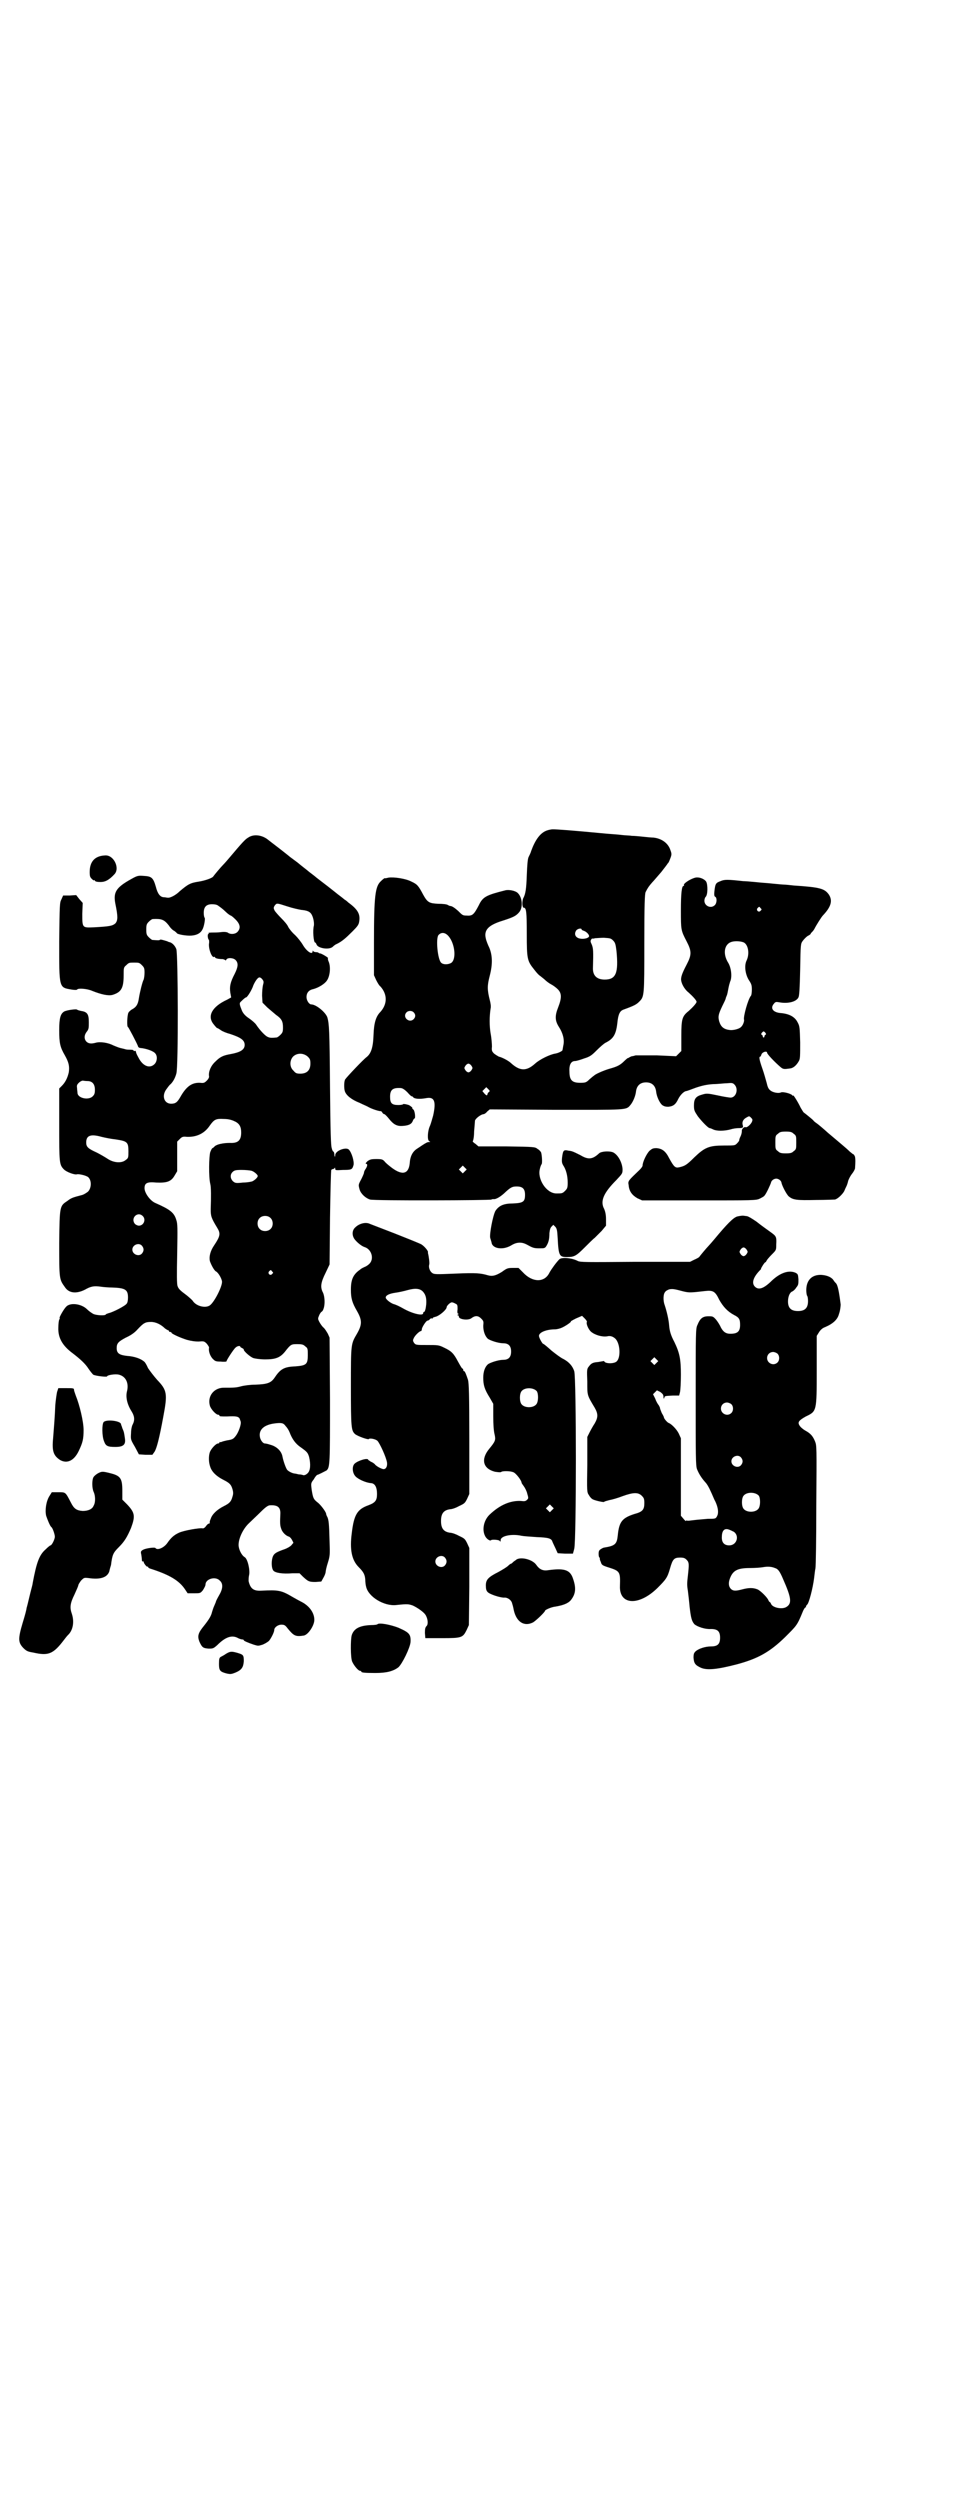 <?xml version="1.0" standalone="no"?>
<!DOCTYPE svg PUBLIC "-//W3C//DTD SVG 20010904//EN"
 "http://www.w3.org/TR/2001/REC-SVG-20010904/DTD/svg10.dtd">
<svg version="1.0" xmlns="http://www.w3.org/2000/svg"
 width="1106pt" height="2870pt" viewBox="0 0 1106 2870"
 preserveAspectRatio="xMidYMid meet">
<g transform="translate(0,2870) scale(0.5,-0.5)"
fill="#000000" stroke="none">
<path d="M1253 3832 c-13 -6 -24 -21 -33 -46 -1 -4 -4 -10 -6 -14 -2 -5 -3
-17 -4 -42 -1 -31 -3 -43 -8 -52 -3 -6 -3 -22 1 -22 6 0 7 -10 7 -60 0 -58 1
-62 17 -82 6 -8 12 -14 13 -14 0 0 5 -4 10 -8 5 -5 12 -10 16 -12 4 -2 11 -7
15 -11 9 -9 10 -19 1 -42 -8 -20 -7 -31 2 -45 9 -14 13 -29 10 -42 -1 -6 -2
-11 -2 -11 0 -2 -10 -7 -17 -8 -12 -2 -35 -13 -46 -23 -20 -18 -35 -17 -55 1
-6 6 -22 14 -28 15 -2 1 -7 4 -11 7 -5 5 -6 7 -5 16 0 6 -1 20 -3 30 -3 18 -3
39 0 58 1 4 0 12 -2 19 -6 24 -6 33 0 56 7 27 6 47 -1 64 -3 6 -7 16 -8 21 -5
20 6 31 38 41 25 8 31 11 38 19 10 11 8 35 -3 45 -5 5 -20 8 -28 6 -44 -11
-52 -15 -61 -34 -12 -23 -15 -25 -29 -24 -8 0 -9 1 -19 11 -8 7 -14 11 -18 11
-1 0 -3 1 -5 2 -2 2 -12 3 -22 3 -21 1 -25 3 -35 21 -11 21 -14 24 -27 30 -13
7 -41 11 -53 9 -4 -1 -8 -2 -8 -1 -1 0 -5 -3 -9 -7 -13 -12 -16 -32 -16 -141
l0 -75 5 -11 c3 -6 7 -13 10 -15 16 -18 16 -40 0 -58 -10 -10 -15 -24 -16 -53
-1 -30 -6 -43 -16 -51 -7 -5 -45 -45 -49 -51 -3 -4 -3 -21 -1 -27 3 -10 16
-20 34 -27 8 -4 18 -8 21 -10 7 -4 25 -10 28 -9 1 0 2 -2 3 -3 1 -2 3 -4 5 -4
1 0 6 -5 10 -10 11 -14 19 -18 32 -17 14 1 20 4 23 11 1 3 3 6 4 6 3 0 1 19
-3 21 -2 2 -3 3 -2 3 2 0 -4 5 -8 7 -6 2 -13 3 -13 2 0 -1 -5 -2 -11 -2 -15 0
-19 4 -19 19 0 16 6 21 24 20 4 0 9 -3 16 -10 5 -6 10 -10 10 -9 0 1 1 0 3 -2
3 -4 15 -5 31 -2 18 3 22 -8 15 -40 -2 -7 -5 -18 -7 -23 -6 -12 -7 -34 -2 -36
3 -2 3 -2 -1 -2 -3 0 -6 -1 -25 -14 -12 -7 -18 -18 -19 -36 -3 -25 -19 -27
-45 -6 -5 4 -11 9 -13 12 -4 4 -6 5 -18 5 -13 0 -15 -1 -21 -5 -4 -4 -5 -6 -3
-6 4 0 3 -6 -2 -13 -2 -3 -3 -6 -3 -8 0 -1 -3 -8 -6 -14 -7 -13 -7 -13 -4 -24
3 -10 14 -20 24 -23 10 -3 277 -2 279 0 1 1 3 1 5 1 5 -1 17 6 28 17 12 11 16
12 25 12 13 0 19 -5 19 -19 0 -16 -4 -19 -28 -20 -21 0 -32 -5 -40 -17 -6 -11
-14 -54 -12 -62 1 -3 2 -7 3 -10 1 -14 24 -19 44 -8 8 5 14 7 21 7 7 0 12 -2
21 -7 9 -5 13 -6 24 -6 12 0 13 0 17 7 4 7 6 14 6 28 1 8 2 12 5 15 l4 4 4 -4
c4 -4 5 -8 6 -27 2 -40 4 -43 21 -43 17 0 21 2 41 22 10 10 20 20 23 22 3 3
10 10 16 16 l10 12 0 15 c0 11 -2 18 -4 23 -10 18 -2 37 28 67 14 15 14 15 14
25 -1 15 -10 32 -21 38 -8 4 -28 3 -33 -2 -15 -14 -25 -15 -43 -4 -8 4 -16 8
-20 9 -3 1 -8 1 -11 2 -8 1 -9 -2 -11 -17 -1 -10 0 -13 3 -18 6 -9 10 -23 10
-39 0 -12 -1 -14 -6 -19 -6 -6 -7 -6 -20 -6 -23 0 -44 33 -38 56 1 5 3 10 4
11 2 2 1 20 -1 27 -1 2 -4 6 -8 8 -6 5 -7 5 -71 6 l-65 0 -7 6 c-5 3 -7 6 -6
6 1 1 3 10 3 22 1 12 2 23 2 25 1 5 14 15 20 15 1 0 5 2 8 6 l6 5 151 -1 c165
0 162 -1 172 11 6 7 12 21 13 32 2 13 10 20 23 20 13 0 21 -7 23 -20 1 -12 8
-27 14 -32 4 -3 8 -4 14 -4 11 1 17 5 23 18 4 8 12 17 18 18 2 0 12 4 23 8 15
5 25 7 39 8 11 0 25 2 32 2 11 1 13 1 17 -3 10 -10 4 -30 -9 -30 -2 0 -16 2
-29 5 -24 5 -26 5 -36 2 -15 -4 -19 -10 -19 -25 0 -11 1 -13 9 -25 10 -13 24
-27 27 -27 1 0 4 -1 8 -3 8 -4 25 -4 40 0 6 2 14 3 19 3 9 0 11 1 9 7 -2 7 1
13 8 17 7 4 7 4 11 0 4 -4 4 -5 2 -10 -3 -6 -11 -13 -14 -12 -4 2 -10 -5 -9
-9 0 -3 -1 -8 -3 -12 -2 -4 -3 -7 -3 -9 0 -1 -2 -4 -5 -7 -5 -5 -5 -5 -30 -5
-34 0 -44 -4 -68 -27 -18 -18 -22 -20 -35 -23 -9 -2 -12 1 -23 21 -8 16 -16
22 -29 23 -8 0 -10 -1 -16 -6 -7 -7 -16 -26 -16 -34 0 -2 -3 -6 -7 -10 -26
-25 -27 -25 -25 -35 1 -14 8 -23 20 -30 l11 -5 131 0 c123 0 131 0 139 4 4 2
10 5 11 7 4 4 14 26 15 30 1 5 7 9 12 9 5 0 11 -4 12 -9 1 -7 12 -28 17 -32
10 -8 18 -9 62 -8 23 0 42 1 44 1 7 2 17 12 21 19 2 5 4 9 5 11 1 2 3 7 4 12
1 4 5 12 9 17 4 5 7 11 7 13 1 15 1 20 0 26 -1 3 -3 6 -4 6 -1 0 -4 3 -8 6 -4
4 -12 11 -18 16 -6 5 -20 17 -32 27 -11 10 -23 20 -26 22 -3 2 -7 5 -8 7 -3 3
-19 16 -22 18 -1 1 -4 6 -7 11 -6 13 -17 30 -17 28 0 -1 -1 -1 -2 0 -2 4 -21
9 -26 7 -6 -3 -20 0 -25 5 -4 3 -6 8 -8 17 -2 7 -6 22 -10 33 -7 20 -8 27 -5
27 1 0 2 2 3 5 2 6 13 9 13 4 0 -3 17 -21 31 -33 6 -5 8 -5 22 -3 8 1 15 8 20
17 3 5 3 12 3 43 -1 34 -1 37 -6 46 -6 12 -18 19 -37 21 -19 1 -27 11 -17 22
3 4 5 4 11 3 21 -4 40 1 45 11 2 4 3 19 4 64 1 59 1 59 6 66 3 4 8 9 11 11 4
2 7 4 7 5 0 1 2 3 4 5 2 2 4 5 5 7 4 8 16 27 19 30 19 20 23 34 14 48 -10 14
-20 17 -81 21 -9 1 -18 2 -21 2 -3 0 -14 1 -24 2 -10 1 -20 2 -22 2 -2 0 -12
1 -22 2 -10 1 -23 2 -27 2 -36 4 -43 4 -52 0 -11 -4 -12 -6 -14 -23 -1 -10 0
-12 2 -13 4 -2 4 -14 -1 -19 -9 -9 -24 -2 -24 10 0 3 1 7 3 9 5 5 5 28 1 35
-5 7 -17 11 -25 9 -12 -3 -28 -14 -26 -17 1 -1 0 -2 -1 -2 -4 0 -6 -17 -6 -56
0 -45 0 -46 13 -71 12 -23 12 -31 0 -54 -11 -21 -14 -30 -12 -38 2 -9 9 -20
17 -26 10 -9 18 -18 18 -21 0 -3 -8 -12 -18 -21 -15 -12 -17 -18 -17 -57 l0
-35 -6 -6 -6 -6 -44 2 c-24 0 -46 0 -49 0 -3 -1 -7 -2 -9 -2 -2 -1 -5 -2 -6
-3 -2 -1 -3 -2 -3 -1 0 0 -4 -3 -8 -7 -10 -10 -17 -13 -35 -18 -13 -4 -32 -12
-35 -16 -1 0 -5 -4 -10 -8 -7 -7 -9 -8 -21 -8 -19 0 -25 6 -25 26 -1 16 4 24
13 24 3 0 13 3 21 6 13 4 17 7 28 18 8 8 17 16 21 18 18 9 24 19 27 45 2 21 6
28 14 31 25 9 30 12 36 18 12 12 12 12 12 135 0 89 1 113 3 117 5 10 8 14 15
22 4 4 13 15 21 24 7 9 14 18 15 20 2 1 4 7 6 12 3 8 3 10 0 18 -5 16 -20 27
-39 29 -4 0 -15 1 -24 2 -9 1 -20 2 -26 2 -5 1 -16 1 -23 2 -7 1 -23 2 -35 3
-84 8 -114 10 -123 10 -5 0 -13 -2 -17 -4z m494 -177 c3 -3 3 -3 0 -6 -4 -5
-11 1 -7 6 4 4 4 4 7 0z m-411 -49 c0 -1 2 -2 5 -3 6 -2 13 -9 12 -13 -2 -5
-16 -7 -24 -4 -8 3 -10 10 -6 17 3 5 13 7 13 3z m-306 -15 c15 -17 19 -54 6
-62 -8 -4 -18 -4 -23 1 -8 9 -12 55 -6 63 6 7 15 7 23 -2z m378 -10 c5 -5 6
-8 8 -24 5 -51 -1 -66 -27 -66 -19 0 -28 10 -27 28 1 36 1 44 -3 53 -3 6 -3 8
-1 11 1 2 3 3 3 2 1 0 3 0 6 1 3 0 12 1 20 1 14 -1 16 -1 21 -6z m301 -5 c10
-6 13 -26 6 -41 -6 -12 -3 -32 5 -45 6 -9 7 -12 7 -22 0 -7 -1 -13 -2 -14 -7
-8 -18 -49 -16 -55 1 -3 -2 -12 -6 -16 -4 -5 -16 -8 -24 -8 -16 1 -23 7 -27
20 -3 11 -2 16 7 35 4 8 8 16 8 18 0 1 2 5 3 8 1 3 2 9 3 14 1 6 3 13 4 16 5
10 3 31 -4 43 -14 22 -9 45 9 49 8 2 21 1 27 -2z m-759 -160 c5 -5 5 -11 0
-16 -10 -10 -27 5 -16 16 4 4 12 4 16 0z m808 -47 c2 -3 2 -4 0 -5 -1 0 -2 -2
-2 -3 0 -2 -1 -3 -2 -3 -1 0 -2 1 -2 3 0 1 -1 3 -2 3 -2 1 -2 2 0 5 4 4 4 4 8
0z m-675 -76 c3 -5 3 -5 0 -10 -2 -3 -5 -5 -7 -5 -2 0 -5 2 -7 5 -3 5 -3 5 0
10 2 3 5 5 7 5 2 0 5 -2 7 -5z m40 -60 c-1 -1 -3 -3 -3 -4 -1 -5 -2 -5 -7 0
l-5 6 5 5 4 4 4 -4 c4 -4 5 -5 2 -7z m700 -96 c6 -4 6 -6 6 -20 0 -14 0 -16
-6 -20 -4 -4 -7 -5 -18 -5 -11 0 -14 1 -18 5 -6 4 -6 6 -6 20 0 14 0 16 6 20
4 4 7 5 18 5 11 0 14 -1 18 -5z m-755 -86 l-5 -5 -4 4 -5 5 4 4 5 5 4 -4 5 -5
-4 -4z"/>
<path d="M570 3817 c-7 -4 -15 -13 -42 -45 -5 -6 -12 -14 -15 -17 -6 -6 -21
-24 -23 -27 -2 -4 -20 -10 -33 -12 -20 -3 -25 -6 -44 -22 -9 -9 -22 -16 -28
-15 -2 0 -5 1 -8 1 -9 0 -15 8 -19 24 -6 21 -10 24 -27 25 -14 1 -15 1 -31 -8
-34 -19 -40 -30 -35 -56 6 -29 6 -38 0 -45 -7 -6 -14 -7 -49 -9 -27 -1 -27 -2
-27 31 l1 25 -8 9 -7 9 -15 -1 -15 0 -4 -9 c-4 -7 -4 -13 -5 -96 0 -109 -1
-106 29 -111 6 -1 12 -1 12 0 2 4 24 2 35 -3 20 -8 37 -12 47 -9 19 6 25 15
25 44 0 18 0 19 6 24 6 6 7 6 18 6 11 0 12 0 18 -6 5 -5 6 -7 6 -17 0 -6 -1
-13 -2 -16 -3 -5 -9 -30 -11 -43 -2 -14 -6 -20 -15 -25 -4 -2 -8 -6 -9 -8 -3
-6 -4 -33 -1 -33 1 0 20 -36 23 -44 0 -2 3 -4 5 -4 13 -1 31 -7 35 -13 5 -6 4
-18 -2 -24 -11 -11 -27 -5 -37 15 -5 9 -5 10 -6 14 0 1 -1 2 -3 1 -2 0 -3 0
-2 1 0 1 -2 2 -7 2 -4 0 -9 0 -12 1 -3 1 -8 2 -12 3 -4 1 -11 4 -16 6 -11 6
-30 9 -40 6 -11 -3 -17 -2 -22 3 -5 6 -5 14 1 22 5 6 5 9 5 22 0 18 -3 24 -18
26 -4 1 -8 2 -9 3 -1 2 -23 -1 -29 -4 -9 -5 -12 -15 -12 -43 0 -30 2 -39 13
-58 9 -16 11 -25 9 -39 -3 -13 -8 -23 -16 -31 l-6 -6 0 -82 c0 -89 0 -93 11
-104 6 -6 25 -13 30 -11 5 1 22 -3 26 -7 8 -8 7 -25 -1 -33 -4 -3 -10 -7 -15
-8 -19 -5 -23 -6 -32 -13 -18 -12 -18 -11 -19 -97 0 -83 0 -83 13 -101 9 -14
26 -16 46 -6 14 8 21 9 36 7 6 -1 19 -2 27 -2 30 -1 36 -5 36 -23 0 -6 -1 -12
-3 -14 -3 -5 -32 -20 -42 -22 -3 -1 -6 -2 -6 -3 -2 -3 -20 -2 -28 1 -4 2 -11
7 -15 11 -13 13 -39 16 -48 6 -6 -6 -17 -26 -15 -26 1 0 0 -2 -1 -4 -1 -2 -2
-10 -2 -18 -1 -24 10 -42 33 -59 17 -13 29 -24 36 -35 4 -6 9 -12 11 -14 5 -3
32 -6 32 -4 0 3 18 6 27 4 16 -4 23 -19 19 -37 -4 -14 0 -31 10 -47 7 -11 8
-20 3 -30 -2 -3 -4 -12 -4 -20 -1 -15 -1 -15 9 -32 l9 -17 15 -1 16 0 5 7 c5
8 11 31 20 80 10 53 9 61 -14 85 -8 9 -17 21 -21 27 -3 7 -7 14 -9 15 -8 7
-23 12 -39 13 -18 2 -24 6 -24 18 0 11 4 15 21 24 11 5 20 11 27 19 14 15 18
17 31 17 11 0 23 -6 32 -15 3 -2 6 -4 7 -4 1 0 2 -1 2 -2 0 -1 1 -2 3 -2 2 0
3 -1 3 -2 0 -2 19 -11 35 -16 11 -3 19 -4 27 -4 12 1 13 1 19 -5 3 -4 6 -8 5
-10 -1 -7 2 -17 8 -24 6 -6 7 -7 19 -7 7 -1 13 0 13 0 0 3 17 29 21 32 4 4 11
5 11 2 0 -1 2 -2 4 -3 2 -1 4 -2 4 -4 0 -3 14 -16 22 -19 3 -1 15 -3 27 -3 24
0 34 4 45 17 14 18 15 18 29 18 11 0 14 -1 18 -5 6 -4 6 -6 6 -20 0 -21 -3
-24 -28 -26 -27 -1 -35 -6 -49 -27 -8 -11 -16 -14 -43 -15 -12 0 -27 -2 -34
-4 -11 -3 -17 -3 -37 -3 -24 1 -40 -19 -34 -41 2 -8 14 -21 19 -21 2 0 3 -1 3
-2 0 -2 3 -2 17 -2 22 1 25 0 29 -4 1 -3 3 -7 3 -9 1 -6 -5 -23 -11 -31 -6 -8
-8 -9 -21 -11 -4 -1 -9 -2 -11 -3 -2 -1 -4 -1 -5 -1 0 1 -1 1 -1 -1 0 -1 -1
-2 -3 -2 -5 0 -16 -12 -19 -20 -3 -9 -3 -23 1 -34 4 -12 15 -22 31 -30 14 -7
17 -11 20 -21 2 -7 2 -11 0 -17 -3 -11 -6 -15 -20 -22 -16 -8 -27 -19 -30 -29
-2 -4 -3 -9 -2 -9 0 -1 -1 -2 -2 -2 -2 0 -5 -3 -7 -6 -2 -3 -5 -5 -7 -5 -6 2
-45 -5 -55 -10 -11 -5 -18 -11 -27 -24 -8 -11 -23 -17 -27 -11 -1 2 -18 0 -26
-3 -7 -3 -8 -5 -7 -10 1 -3 2 -14 2 -16 1 -2 1 -2 2 -2 1 1 2 0 2 -1 0 -3 7
-12 9 -11 0 1 1 1 1 0 0 -2 2 -3 4 -4 44 -14 67 -27 81 -48 l6 -9 14 0 c15 0
15 0 21 7 3 5 6 10 6 13 0 13 23 20 33 9 8 -7 7 -19 -2 -34 -4 -7 -7 -13 -7
-14 0 -1 -2 -5 -4 -10 -2 -4 -4 -11 -5 -14 -2 -9 -7 -17 -18 -31 -14 -17 -16
-24 -11 -37 6 -13 8 -15 21 -16 10 0 11 0 20 8 19 19 34 24 48 16 4 -2 8 -3
10 -3 2 0 3 -1 3 -2 0 -1 8 -5 23 -10 10 -3 10 -3 20 0 5 2 12 6 15 9 5 6 12
20 12 25 0 6 9 12 16 12 7 0 9 -1 15 -9 14 -17 18 -19 37 -16 10 2 24 23 24
36 0 16 -11 31 -27 40 -6 3 -15 8 -22 12 -27 16 -33 17 -73 15 -18 -1 -25 5
-29 22 0 3 0 9 1 13 3 11 -3 38 -10 42 -7 4 -14 18 -14 28 0 16 11 38 24 50 6
6 18 17 27 26 11 11 17 15 21 15 17 1 24 -4 24 -18 -1 -23 -1 -28 2 -36 2 -7
10 -16 18 -18 2 -1 5 -4 7 -8 l3 -6 -5 -6 c-3 -3 -10 -7 -16 -9 -17 -6 -23 -9
-26 -16 -4 -9 -4 -27 1 -33 4 -5 21 -8 44 -6 l16 0 8 -8 c12 -11 14 -12 29
-12 l13 1 5 9 c3 5 5 11 5 13 0 2 2 12 5 21 5 16 5 19 4 49 -1 41 -2 49 -5 56
-2 3 -3 7 -3 8 -1 5 -13 21 -20 26 -9 7 -10 10 -13 28 -2 16 -2 16 5 25 3 6 7
10 8 10 2 0 17 8 21 10 8 7 8 16 8 163 l-1 142 -4 9 c-3 5 -7 12 -11 15 -3 3
-7 9 -9 13 -3 6 -3 7 0 14 2 5 5 8 5 8 1 0 4 3 5 7 4 10 3 28 -1 37 -7 13 -5
24 6 46 l9 19 1 107 c1 59 2 108 3 110 1 1 2 2 4 2 1 0 3 1 4 3 0 1 1 0 1 -2
0 -4 1 -4 18 -3 20 0 21 1 24 11 2 8 -4 29 -11 36 -7 6 -31 -3 -31 -13 0 -6
-2 -4 -2 3 -1 3 -1 5 -2 5 -1 0 -3 3 -4 8 -2 5 -3 35 -4 142 -1 131 -2 143 -6
158 -4 12 -26 30 -37 30 -5 0 -11 9 -11 17 0 9 5 16 15 18 12 3 27 12 32 20 7
10 9 31 4 43 -2 4 -2 8 -2 8 4 0 -13 10 -17 11 -2 0 -4 1 -4 1 0 1 -3 2 -6 2
-3 0 -6 1 -7 3 0 1 -1 1 -1 -1 0 -9 -13 -1 -22 14 -4 7 -12 17 -18 23 -7 6
-14 15 -16 19 -2 5 -9 13 -16 20 -6 6 -13 14 -15 17 -3 6 -3 7 0 12 5 6 4 6
29 -2 12 -4 26 -7 32 -8 11 -1 18 -3 22 -8 5 -6 8 -20 7 -28 -3 -10 -1 -39 3
-39 1 0 2 -2 3 -4 2 -9 30 -14 38 -5 2 2 6 5 9 6 12 6 20 13 36 29 11 11 14
15 15 22 3 17 -3 28 -25 44 -3 3 -7 6 -9 7 -1 1 -6 5 -10 8 -4 3 -8 6 -9 7 -1
1 -9 7 -19 15 -21 16 -22 17 -26 20 -1 1 -6 5 -10 8 -4 3 -8 6 -9 7 -1 1 -5 4
-10 8 -5 4 -9 7 -10 8 -1 1 -6 5 -13 10 -7 5 -12 9 -13 10 -1 1 -9 7 -19 15
-21 16 -22 17 -26 20 -14 12 -34 15 -47 6z m-68 -157 c3 -2 10 -7 16 -13 5 -5
11 -9 12 -9 1 0 6 -4 11 -9 11 -11 12 -20 5 -28 -5 -6 -17 -7 -23 -2 -2 1 -7
2 -15 1 -6 -1 -16 -1 -22 -1 -5 0 -9 -1 -7 -1 1 -2 1 -2 0 -2 -3 0 -2 -12 1
-14 0 0 1 -4 0 -9 -1 -13 7 -33 12 -30 1 1 2 0 2 -1 0 -2 7 -4 18 -4 3 -1 6
-2 6 -3 0 -1 1 0 2 2 3 5 16 4 21 -1 7 -7 6 -16 -2 -32 -10 -19 -12 -29 -10
-43 l2 -11 -9 -5 c-35 -16 -47 -38 -31 -57 3 -4 7 -8 7 -8 1 0 5 -2 9 -5 4 -3
14 -7 22 -9 24 -8 33 -14 33 -25 0 -11 -10 -17 -32 -21 -17 -3 -24 -6 -35 -17
-11 -10 -16 -23 -15 -33 1 -3 -1 -7 -5 -11 -5 -5 -7 -6 -15 -5 -19 1 -32 -8
-46 -33 -7 -12 -11 -15 -21 -15 -16 0 -22 18 -11 33 3 4 7 10 10 12 5 5 10 13
13 24 5 13 4 276 0 286 -3 8 -10 15 -16 16 -1 0 -3 1 -5 2 -10 3 -16 5 -17 3
-1 -1 -4 -1 -17 0 -1 0 -5 3 -8 6 -5 5 -6 7 -6 18 0 11 1 13 6 18 3 3 7 6 9 6
20 1 26 -1 37 -15 3 -5 9 -11 12 -12 3 -2 6 -5 6 -5 0 -3 22 -7 34 -6 13 1 21
6 25 14 4 7 7 26 5 27 -1 1 -2 6 -2 11 0 14 6 20 19 20 6 0 12 -1 15 -4z m101
-169 c3 -4 3 -6 1 -13 -1 -4 -2 -15 -2 -24 l1 -16 11 -11 c6 -5 15 -13 20 -17
13 -9 16 -15 16 -29 0 -10 -1 -12 -6 -17 -3 -3 -7 -6 -9 -6 -10 -1 -15 -1 -19
1 -5 1 -18 14 -28 29 -2 3 -10 10 -16 14 -9 6 -13 11 -16 17 -6 15 -7 18 -2
22 7 7 10 9 11 9 3 0 14 18 17 28 4 9 10 18 14 18 2 0 5 -2 7 -5z m104 -177
c5 -5 6 -7 6 -16 0 -15 -8 -23 -23 -23 -9 0 -11 1 -16 7 -9 8 -9 23 -1 32 9 9
24 9 34 0z m-506 -56 c11 0 17 -7 17 -20 0 -8 -1 -11 -5 -15 -10 -10 -35 -4
-35 8 0 2 -1 7 -1 11 -1 6 0 8 4 12 3 3 7 5 9 5 1 0 6 -1 11 -1z m337 -92 c12
-5 16 -13 16 -26 0 -18 -7 -25 -26 -24 -15 0 -30 -3 -35 -8 -2 -2 -4 -4 -5 -4
-1 0 -3 -4 -5 -9 -3 -9 -4 -57 0 -73 2 -7 2 -31 1 -58 0 -16 1 -20 15 -43 8
-13 7 -19 -7 -40 -9 -13 -12 -26 -10 -36 3 -9 10 -22 14 -24 6 -3 14 -18 14
-24 0 -12 -18 -47 -28 -54 -10 -7 -31 -2 -39 10 -1 2 -8 8 -14 13 -15 11 -19
15 -21 21 -2 4 -2 28 -1 74 1 61 1 69 -2 78 -5 17 -14 24 -48 39 -12 5 -25 23
-25 34 0 12 6 15 27 13 24 -1 34 2 42 16 l6 10 0 34 0 34 6 6 c5 5 7 6 16 5
23 -1 41 8 53 26 10 14 14 16 32 15 10 0 18 -2 24 -5z m-305 -36 c8 -2 23 -5
33 -6 26 -4 29 -6 29 -27 0 -14 0 -16 -6 -20 -9 -8 -27 -7 -41 2 -6 4 -18 11
-26 15 -20 9 -24 13 -24 23 0 16 10 20 35 13z m345 -78 c6 -2 14 -9 14 -12 0
-3 -6 -9 -12 -12 -2 -1 -12 -3 -22 -3 -17 -2 -18 -1 -23 3 -6 6 -7 15 -1 21 4
4 7 5 21 5 9 0 19 -1 23 -2z m-250 -104 c8 -8 2 -22 -9 -22 -3 0 -7 2 -9 4
-11 13 6 30 18 18z m293 -4 c7 -6 7 -19 1 -25 -6 -7 -19 -7 -25 -1 -7 6 -7 19
-1 25 6 7 19 7 25 1z m-295 -64 c5 -6 5 -12 0 -18 -7 -8 -22 -2 -22 9 0 11 15
17 22 9z m299 -59 c3 -3 3 -3 0 -6 -4 -5 -11 1 -7 6 4 4 4 4 7 0z m31 -355 c3
-3 7 -9 9 -14 6 -16 14 -27 26 -35 14 -10 16 -12 19 -22 4 -17 3 -31 -3 -37
-4 -4 -7 -5 -10 -5 -2 1 -7 2 -11 2 -4 1 -8 2 -10 2 -6 1 -13 5 -16 8 -3 3 -9
20 -11 30 -2 13 -13 24 -28 28 -6 2 -11 3 -13 3 -4 0 -10 8 -11 15 -3 17 10
28 34 31 16 2 20 1 25 -6z"/>
<path d="M241 3776 c-23 -1 -35 -14 -35 -38 0 -10 1 -12 5 -16 3 -3 5 -4 5 -3
0 1 1 1 2 -1 1 -2 5 -3 13 -3 11 0 20 5 32 18 13 14 -2 45 -22 43z"/>
<path d="M1693 2947 c-9 -3 -23 -17 -52 -52 -5 -6 -12 -14 -14 -16 -4 -4 -19
-22 -21 -25 -1 -1 -6 -4 -11 -6 l-10 -5 -126 0 c-114 -1 -126 -1 -132 2 -13 7
-36 9 -42 4 -7 -7 -18 -22 -23 -31 -11 -23 -39 -23 -61 1 l-10 10 -13 0 c-12
0 -14 -1 -25 -9 -13 -8 -21 -11 -32 -8 -17 5 -27 6 -74 4 -47 -2 -50 -2 -55 2
-5 4 -8 13 -6 19 1 3 -1 19 -3 26 0 1 0 2 0 3 0 3 -10 15 -17 18 -4 2 -31 13
-59 24 -29 11 -54 21 -57 22 -10 5 -25 1 -34 -8 -8 -7 -8 -20 0 -29 6 -7 15
-14 21 -16 17 -5 23 -28 11 -39 -3 -3 -8 -6 -11 -7 -2 -1 -7 -3 -10 -6 -16
-11 -21 -23 -21 -46 0 -20 3 -30 14 -49 12 -21 12 -31 0 -52 -14 -24 -14 -22
-14 -122 0 -94 1 -100 9 -108 5 -5 31 -14 32 -12 2 3 16 0 20 -4 5 -5 20 -37
22 -50 1 -8 -2 -15 -8 -15 -3 0 -14 5 -19 10 -2 3 -7 6 -10 7 -3 2 -6 4 -6 4
0 6 -23 -1 -31 -8 -7 -6 -6 -22 2 -30 7 -7 24 -14 34 -15 10 0 15 -9 15 -25 0
-15 -4 -20 -20 -26 -25 -9 -33 -21 -38 -64 -5 -38 0 -62 16 -78 11 -11 14 -17
15 -28 0 -6 1 -14 2 -17 5 -23 41 -45 69 -42 27 3 29 2 38 -1 11 -5 25 -15 29
-21 6 -9 7 -22 3 -26 -3 -3 -4 -6 -4 -16 l1 -12 38 0 c46 0 48 1 57 19 l5 11
1 88 0 89 -5 11 c-5 10 -6 11 -19 17 -7 4 -16 7 -20 7 -15 2 -21 10 -21 27 0
17 6 25 21 27 4 0 13 3 20 7 13 6 14 7 19 17 l5 11 0 126 c0 102 -1 129 -3
136 -4 12 -7 20 -9 20 -1 0 -2 1 -2 3 0 2 -1 3 -2 3 -1 0 -5 7 -10 16 -10 19
-15 24 -32 32 -12 6 -14 6 -39 6 -25 0 -26 0 -30 5 -3 5 -3 6 0 12 4 7 13 15
16 15 1 0 2 2 2 5 1 5 10 19 13 19 1 0 4 1 5 3 2 2 4 3 5 2 1 -1 2 0 2 1 0 1
3 2 7 3 8 2 25 16 25 22 0 3 8 11 12 11 1 0 5 -1 8 -3 5 -2 5 -4 5 -13 -1 -7
0 -10 1 -10 2 0 2 -1 0 -2 -2 -1 -2 -2 0 -2 1 0 2 -1 2 -3 0 -6 20 -9 28 -4 9
7 16 7 23 0 6 -6 6 -7 5 -17 0 -12 4 -24 11 -30 6 -4 24 -10 35 -10 12 0 18
-6 18 -19 0 -13 -6 -19 -18 -19 -11 0 -29 -6 -35 -10 -7 -6 -11 -17 -11 -31 0
-17 3 -27 15 -46 l8 -14 0 -29 c0 -18 1 -33 3 -41 3 -13 2 -16 -12 -33 -20
-24 -15 -46 13 -53 8 -1 13 -2 15 0 3 2 20 2 27 -1 6 -2 19 -19 19 -24 0 -1 2
-4 5 -8 3 -4 7 -12 8 -17 3 -10 3 -11 0 -14 -4 -4 -6 -4 -15 -3 -24 1 -48 -9
-72 -32 -13 -13 -17 -34 -10 -48 3 -7 12 -13 14 -10 2 2 19 1 20 -2 1 -2 2 -2
2 2 0 10 26 15 48 10 5 -1 21 -2 35 -3 27 -1 34 -3 36 -11 1 -2 4 -9 7 -15 l5
-11 17 -1 18 0 3 11 c5 18 5 393 0 408 -4 12 -12 21 -25 28 -5 2 -17 11 -27
19 -9 8 -18 16 -20 16 -3 3 -9 14 -9 18 0 8 17 15 37 15 4 0 12 2 16 4 9 4 23
14 20 14 -1 0 4 3 12 7 l14 6 6 -6 c3 -3 6 -7 5 -8 -2 -4 3 -16 9 -22 9 -8 26
-13 38 -11 7 2 14 -1 19 -6 11 -12 12 -44 2 -52 -6 -5 -22 -5 -27 -1 -1 2 -3
3 -3 2 -1 0 -6 -1 -12 -2 -13 -1 -16 -3 -22 -11 -4 -5 -4 -8 -3 -34 0 -32 -1
-30 17 -60 8 -14 8 -22 0 -36 -4 -6 -9 -15 -12 -21 l-5 -10 0 -64 c-1 -62 -1
-63 4 -70 2 -4 6 -8 8 -9 5 -3 27 -8 27 -6 0 1 5 2 12 4 6 1 20 5 30 9 25 9
36 9 44 1 5 -5 6 -7 6 -17 0 -15 -4 -20 -23 -25 -28 -9 -35 -18 -38 -49 -2
-20 -6 -24 -31 -28 -1 0 -4 -1 -7 -3 -5 -3 -6 -5 -6 -12 0 -4 1 -8 2 -8 0 0 1
-1 1 -1 -1 -1 0 -5 2 -9 2 -7 3 -8 19 -13 25 -8 26 -10 25 -42 -2 -44 43 -47
86 -5 20 20 23 24 29 45 6 21 9 25 23 25 8 0 11 -1 15 -5 6 -6 6 -10 3 -37 -2
-16 -2 -23 0 -34 1 -8 3 -25 4 -37 3 -26 5 -33 11 -40 7 -6 25 -12 38 -11 15
0 21 -5 21 -20 0 -15 -6 -20 -21 -20 -13 0 -28 -5 -35 -11 -4 -4 -5 -6 -5 -15
1 -13 4 -17 17 -23 14 -6 37 -4 83 8 48 13 75 28 110 62 27 27 28 27 41 59 2
5 5 10 7 10 1 0 1 1 0 1 0 1 1 3 3 5 4 3 13 37 16 61 1 8 2 18 3 22 1 4 2 70
2 145 1 136 1 137 -3 147 -5 12 -10 18 -23 25 -5 3 -11 8 -13 12 -4 7 -1 11
15 20 25 12 25 11 25 107 l0 78 5 8 c3 5 8 10 14 12 19 8 29 18 32 30 3 8 4
19 4 22 -4 32 -7 45 -11 49 -1 1 -3 3 -5 6 -4 7 -14 12 -28 13 -22 1 -35 -12
-35 -35 0 -6 1 -12 2 -13 1 -1 2 -6 2 -12 0 -16 -7 -23 -23 -23 -16 0 -23 7
-23 22 0 11 4 21 10 23 2 1 6 4 9 9 5 6 5 8 5 19 -1 11 -1 12 -7 15 -16 7 -37
-1 -57 -21 -17 -16 -28 -19 -36 -11 -8 8 -4 21 10 36 3 3 5 5 4 5 -1 0 8 15
10 15 1 0 2 2 3 4 1 2 6 8 12 14 10 10 10 10 10 23 1 18 0 19 -14 29 -7 5 -21
15 -31 23 -10 7 -20 13 -23 13 -2 0 -6 1 -9 1 -3 0 -9 -1 -13 -2z m22 -76 c3
-5 3 -5 0 -10 -2 -3 -5 -5 -7 -5 -2 0 -5 2 -7 5 -3 5 -3 5 0 10 2 3 5 5 7 5 2
0 5 -2 7 -5z m-743 -97 c6 -7 8 -15 7 -29 -1 -10 -3 -17 -5 -17 -1 0 -2 -1 -2
-3 0 -7 -25 -1 -46 11 -7 4 -17 9 -22 10 -8 3 -18 11 -18 15 0 5 8 9 22 11 8
1 21 4 28 6 18 5 29 4 36 -4z m598 1 c13 -3 16 -3 50 1 18 2 23 -1 32 -20 9
-16 19 -27 34 -35 12 -6 14 -10 14 -23 0 -16 -7 -21 -26 -20 -8 1 -13 5 -18
14 -2 5 -7 13 -11 18 -7 8 -8 8 -18 8 -13 0 -19 -5 -25 -20 -4 -8 -4 -16 -4
-165 0 -136 0 -158 3 -166 4 -10 10 -20 19 -30 4 -4 9 -13 12 -20 4 -8 8 -19
11 -24 7 -15 8 -27 4 -34 -3 -6 -4 -6 -21 -6 -10 -1 -25 -2 -32 -3 -8 -1 -15
-2 -16 -1 -1 1 -2 0 -2 -1 0 -1 -3 1 -6 5 l-6 7 0 89 0 89 -5 11 c-5 10 -17
22 -23 24 -3 1 -11 10 -11 13 0 1 -2 5 -5 10 -2 5 -4 10 -4 11 0 2 -2 5 -3 7
-2 2 -6 9 -8 15 l-5 10 5 5 4 4 8 -4 c5 -4 7 -6 7 -11 0 -5 1 -5 2 -2 1 4 0 4
20 5 l14 0 2 8 c1 4 2 22 2 40 0 36 -3 50 -15 75 -8 15 -11 25 -12 38 -1 14
-6 34 -10 46 -4 10 -4 26 1 31 1 2 6 5 10 6 7 1 10 1 32 -5z m216 -143 c5 -5
5 -15 0 -20 -9 -9 -24 -2 -24 10 0 8 6 14 14 14 3 0 8 -2 10 -4z m-278 -21
l-5 -5 -4 4 -5 5 4 4 5 5 4 -4 5 -5 -4 -4z m-275 -65 c4 -6 4 -24 -1 -30 -7
-9 -27 -9 -34 0 -5 6 -5 24 0 30 7 9 27 9 35 0z m447 -30 c5 -5 5 -15 0 -20
-9 -9 -24 -2 -24 10 0 8 6 14 14 14 3 0 8 -2 10 -4z m22 -122 c5 -6 5 -12 0
-18 -7 -8 -22 -2 -22 9 0 11 15 17 22 9z m41 -88 c4 -6 4 -24 -1 -30 -7 -9
-27 -9 -34 0 -5 6 -5 24 0 30 7 9 27 9 35 0z m-475 -33 l-5 -5 -4 4 -5 5 4 4
5 5 4 -4 5 -5 -4 -4z m418 -50 c13 -10 6 -31 -11 -31 -11 0 -17 6 -17 18 0 15
5 21 14 19 4 -1 10 -4 14 -6z m-664 -59 c5 -6 5 -12 0 -18 -7 -8 -22 -2 -22 9
0 11 15 17 22 9z m758 -24 c7 -2 11 -7 19 -26 19 -43 20 -55 8 -63 -10 -7 -33
-2 -36 7 -1 2 -2 4 -3 4 -1 0 -2 2 -3 4 -2 6 -18 22 -25 25 -10 4 -20 4 -35 0
-15 -4 -21 -4 -26 1 -6 6 -6 15 -2 25 7 18 18 23 46 23 11 0 25 1 30 2 11 2
20 1 27 -2z"/>
<path d="M131 2544 c-1 -5 -3 -18 -4 -30 -1 -27 -3 -50 -5 -76 -3 -30 1 -40
16 -50 16 -9 32 -2 43 21 9 19 11 27 11 48 0 19 -9 57 -18 79 -2 6 -4 11 -4
13 0 4 -2 4 -18 4 l-18 0 -3 -9z"/>
<path d="M238 2475 c-4 -5 -4 -32 1 -44 4 -11 8 -13 26 -13 18 0 24 5 22 19
-2 14 -2 15 -6 24 -1 4 -3 8 -3 9 0 8 -34 12 -40 5z"/>
<path d="M226 2358 c-4 -2 -9 -6 -11 -9 -4 -6 -4 -25 0 -34 4 -8 5 -24 0 -32
-3 -8 -13 -12 -25 -12 -14 1 -20 5 -27 19 -13 25 -12 24 -29 24 l-15 0 -5 -8
c-8 -12 -11 -33 -8 -46 3 -9 9 -24 12 -26 3 -2 8 -17 8 -22 0 -6 -7 -20 -10
-20 -1 0 -6 -4 -11 -9 -15 -13 -21 -30 -30 -78 0 -3 -4 -16 -7 -29 -3 -13 -6
-25 -7 -28 0 -3 -4 -18 -9 -34 -11 -37 -10 -45 1 -57 7 -7 10 -9 23 -11 35 -8
46 -4 71 29 3 4 7 9 9 11 12 11 15 31 9 49 -5 14 -4 24 6 44 5 11 9 20 9 22 0
1 3 6 6 10 7 7 7 7 17 6 27 -4 43 1 48 15 1 5 3 12 4 15 3 24 5 28 18 41 13
13 19 23 28 44 10 27 9 35 -9 54 l-11 11 0 20 c0 29 -4 35 -29 41 -16 4 -18 4
-26 0z"/>
<path d="M1187 2160 c-2 -2 -6 -4 -8 -6 -2 -2 -4 -4 -5 -4 -1 0 -4 -2 -7 -5
-3 -3 -13 -9 -22 -14 -24 -12 -29 -18 -29 -31 0 -8 1 -12 4 -15 4 -5 28 -13
38 -13 7 1 16 -5 18 -12 1 -3 3 -10 4 -16 6 -28 24 -39 44 -29 6 3 28 24 28
27 0 2 14 8 21 9 19 3 31 7 38 15 12 15 13 29 4 53 -7 17 -20 21 -56 16 -12
-2 -20 2 -27 12 -8 12 -33 19 -45 13z"/>
<path d="M867 2011 c0 -1 -7 -2 -15 -2 -26 -1 -39 -8 -44 -23 -3 -10 -3 -52 1
-61 4 -9 14 -21 18 -21 2 0 3 -1 3 -2 0 -2 7 -3 32 -3 26 0 41 4 53 13 9 8 27
45 28 58 1 18 -3 22 -28 33 -18 7 -44 12 -48 8z"/>
<path d="M519 1943 c-4 -3 -10 -6 -12 -7 -3 -2 -4 -4 -4 -16 0 -15 2 -18 17
-22 9 -2 11 -2 21 2 14 6 18 12 19 26 0 14 -1 15 -14 19 -14 4 -17 4 -27 -2z"/>
</g>
</svg>
